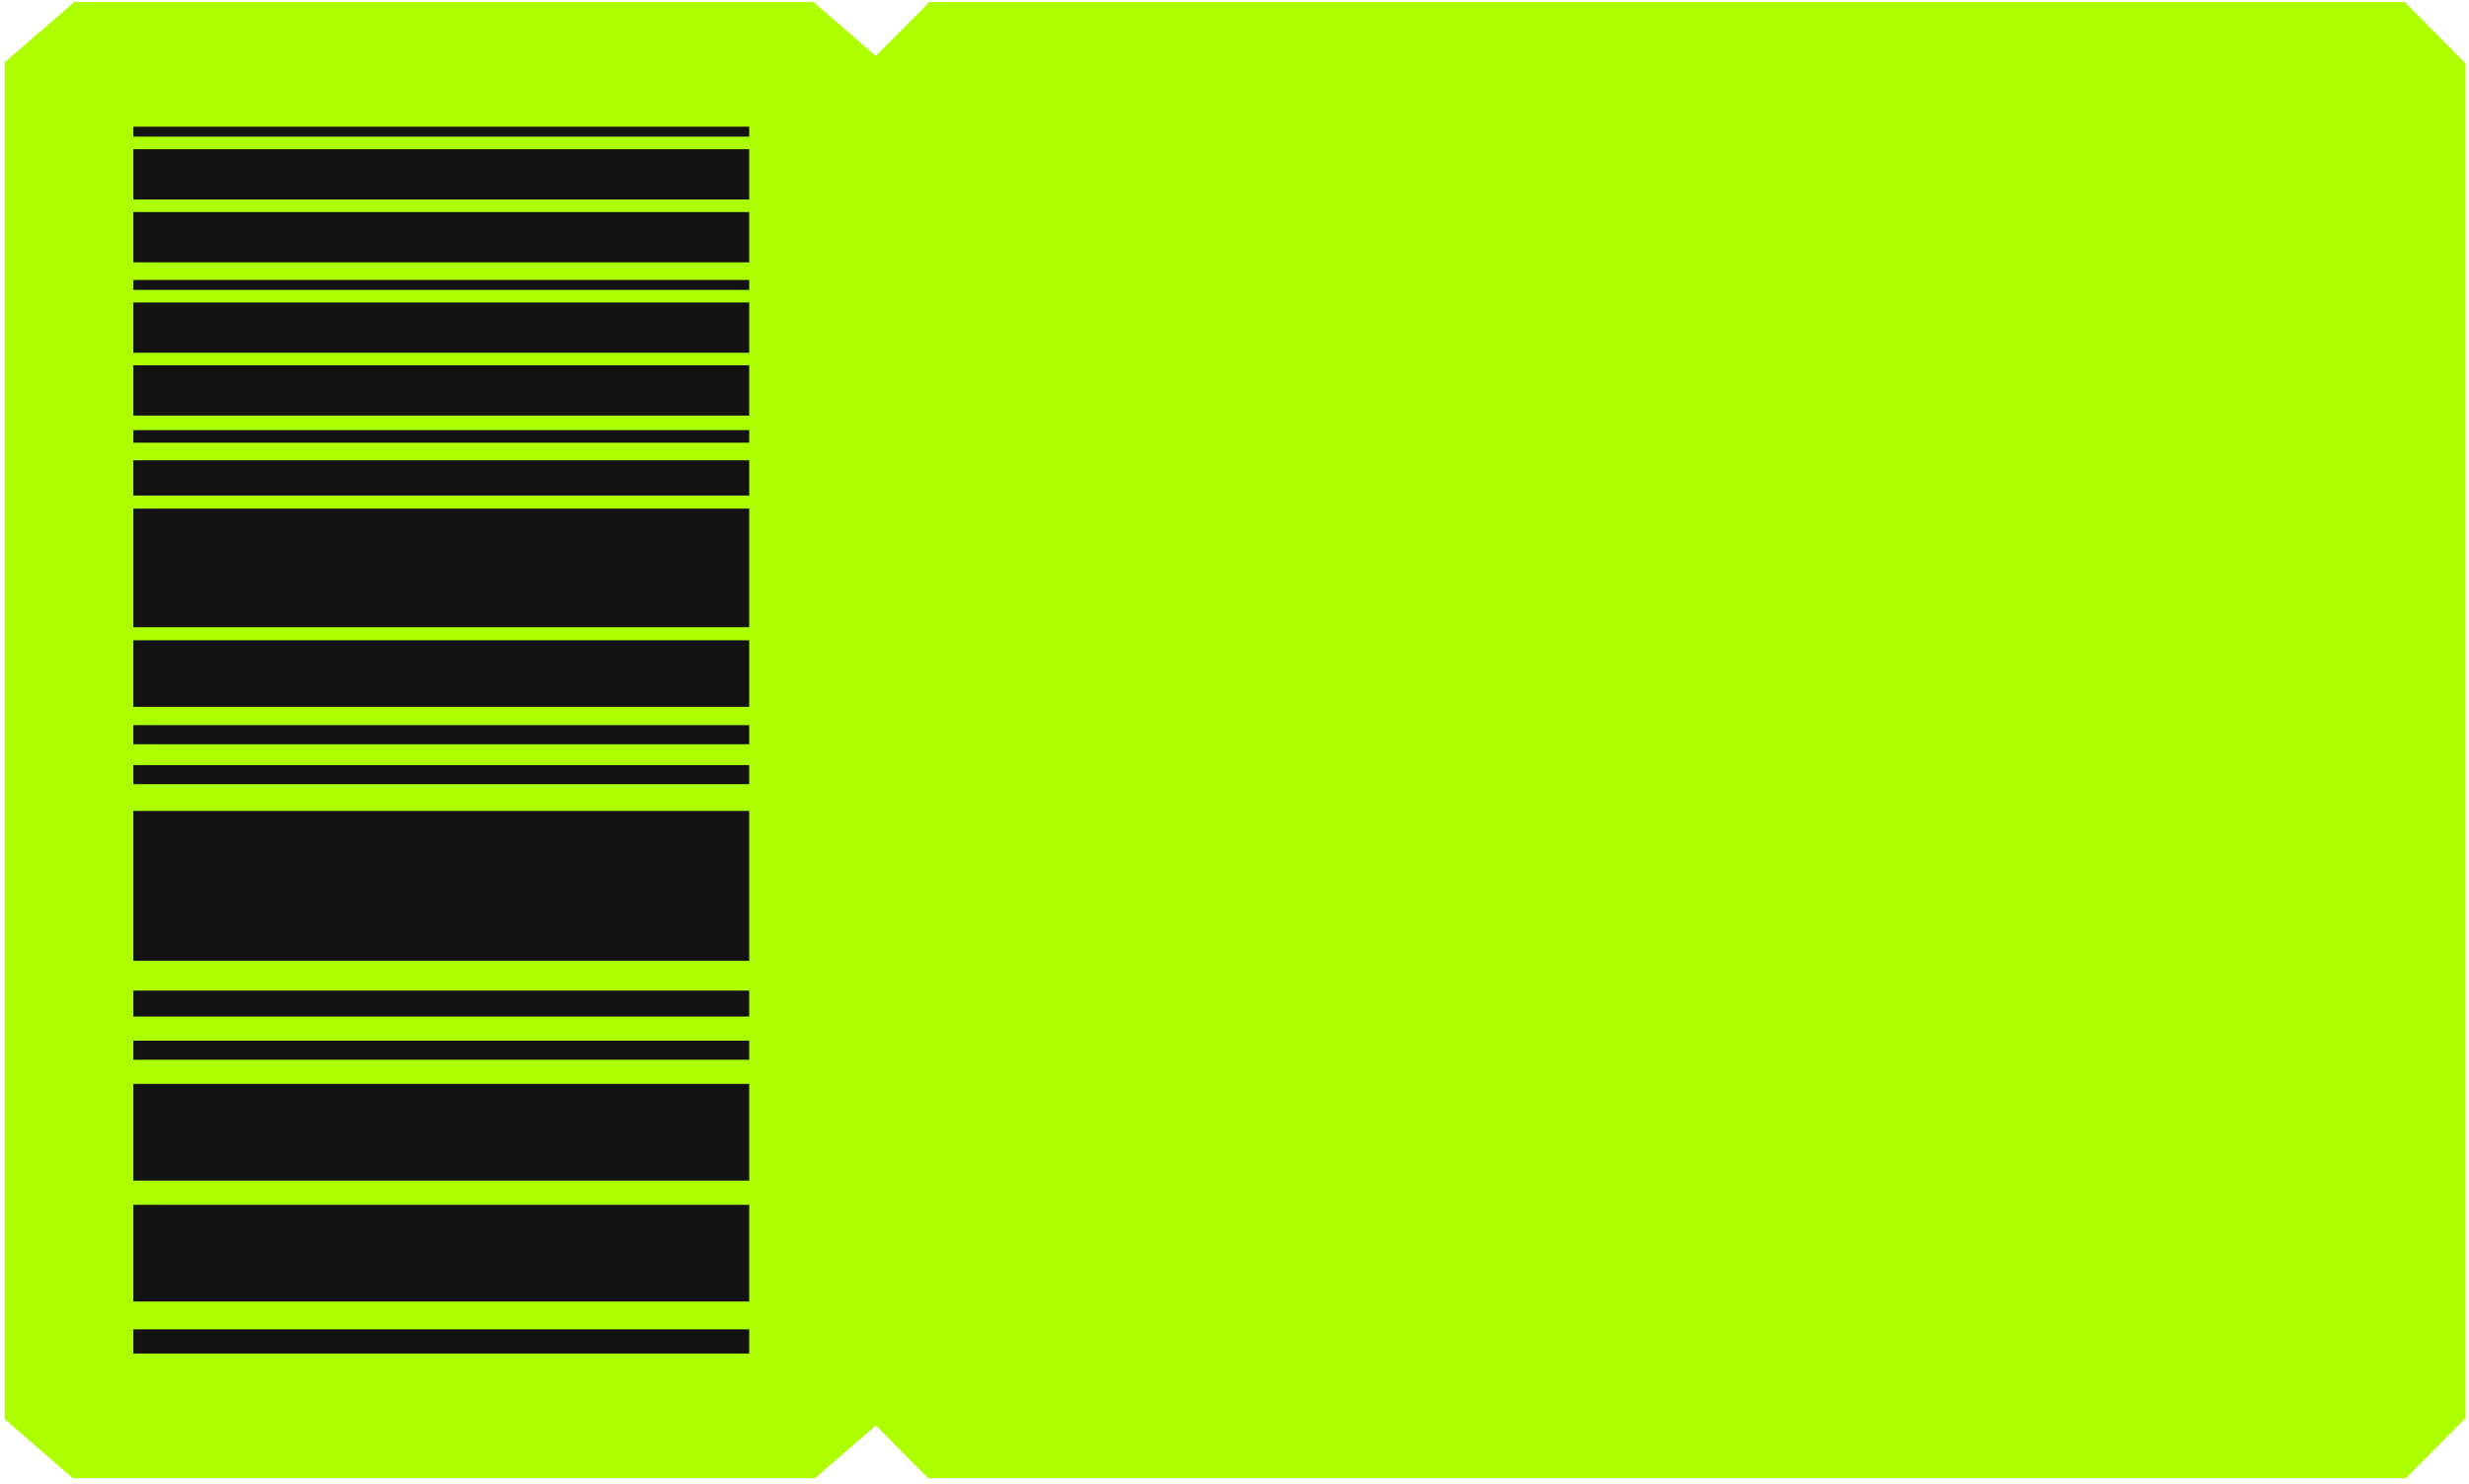 <svg width="301" height="181" viewBox="0 0 301 181" fill="none" xmlns="http://www.w3.org/2000/svg">
<path fill-rule="evenodd" clip-rule="evenodd" d="M300.587 7.588L300.587 173.061L300.516 172.989L293.312 180.249L113.159 180.249L106.783 173.823L99.36 180.25L8.89 180.25L0.587 173.061L0.587 7.589L8.975 0.326L8.889 0.251L99.359 0.251L99.27 0.328L106.776 6.826L113.229 0.322L113.158 0.25L293.31 0.25L293.236 0.324L300.515 7.66L300.587 7.588Z" fill="#ADFF00"/>
<rect x="91.34" y="165.051" width="75.091" height="2.948" transform="rotate(-180 91.34 165.051)" fill="#121212"/>
<rect x="91.34" y="53.981" width="75.091" height="1.533" transform="rotate(-180 91.34 53.981)" fill="#121212"/>
<rect x="91.339" y="158.707" width="75.091" height="11.791" transform="rotate(-180 91.339 158.707)" fill="#121212"/>
<rect x="91.339" y="50.68" width="75.091" height="6.132" transform="rotate(-180 91.339 50.68)" fill="#121212"/>
<rect x="91.339" y="31.991" width="75.091" height="6.132" transform="rotate(-180 91.339 31.991)" fill="#121212"/>
<rect x="91.339" y="143.966" width="75.091" height="11.791" transform="rotate(-180 91.339 143.966)" fill="#121212"/>
<rect x="91.339" y="117.158" width="75.091" height="18.273" transform="rotate(-180 91.339 117.158)" fill="#121212"/>
<rect x="91.34" y="43.017" width="75.091" height="6.132" transform="rotate(-180 91.34 43.017)" fill="#121212"/>
<rect x="91.34" y="24.327" width="75.091" height="6.132" transform="rotate(-180 91.34 24.327)" fill="#121212"/>
<rect x="91.339" y="123.954" width="75.091" height="3.16" transform="rotate(-180 91.339 123.954)" fill="#121212"/>
<rect x="91.34" y="129.228" width="75.091" height="2.326" transform="rotate(-180 91.34 129.228)" fill="#121212"/>
<rect x="91.339" y="35.351" width="75.091" height="1.21" transform="rotate(-180 91.339 35.351)" fill="#121212"/>
<rect x="91.339" y="16.66" width="75.091" height="1.21" transform="rotate(-180 91.339 16.66)" fill="#121212"/>
<rect x="91.34" y="95.624" width="75.091" height="2.326" transform="rotate(-180 91.34 95.624)" fill="#121212"/>
<rect x="91.338" y="90.754" width="75.091" height="2.326" transform="rotate(-180 91.338 90.754)" fill="#121212"/>
<rect x="91.338" y="86.192" width="75.091" height="8.115" transform="rotate(-180 91.338 86.192)" fill="#121212"/>
<rect x="91.339" y="76.484" width="75.091" height="14.46" transform="rotate(-180 91.339 76.484)" fill="#121212"/>
<rect x="91.338" y="60.426" width="75.091" height="4.301" transform="rotate(-180 91.338 60.426)" fill="#121212"/>
</svg>
